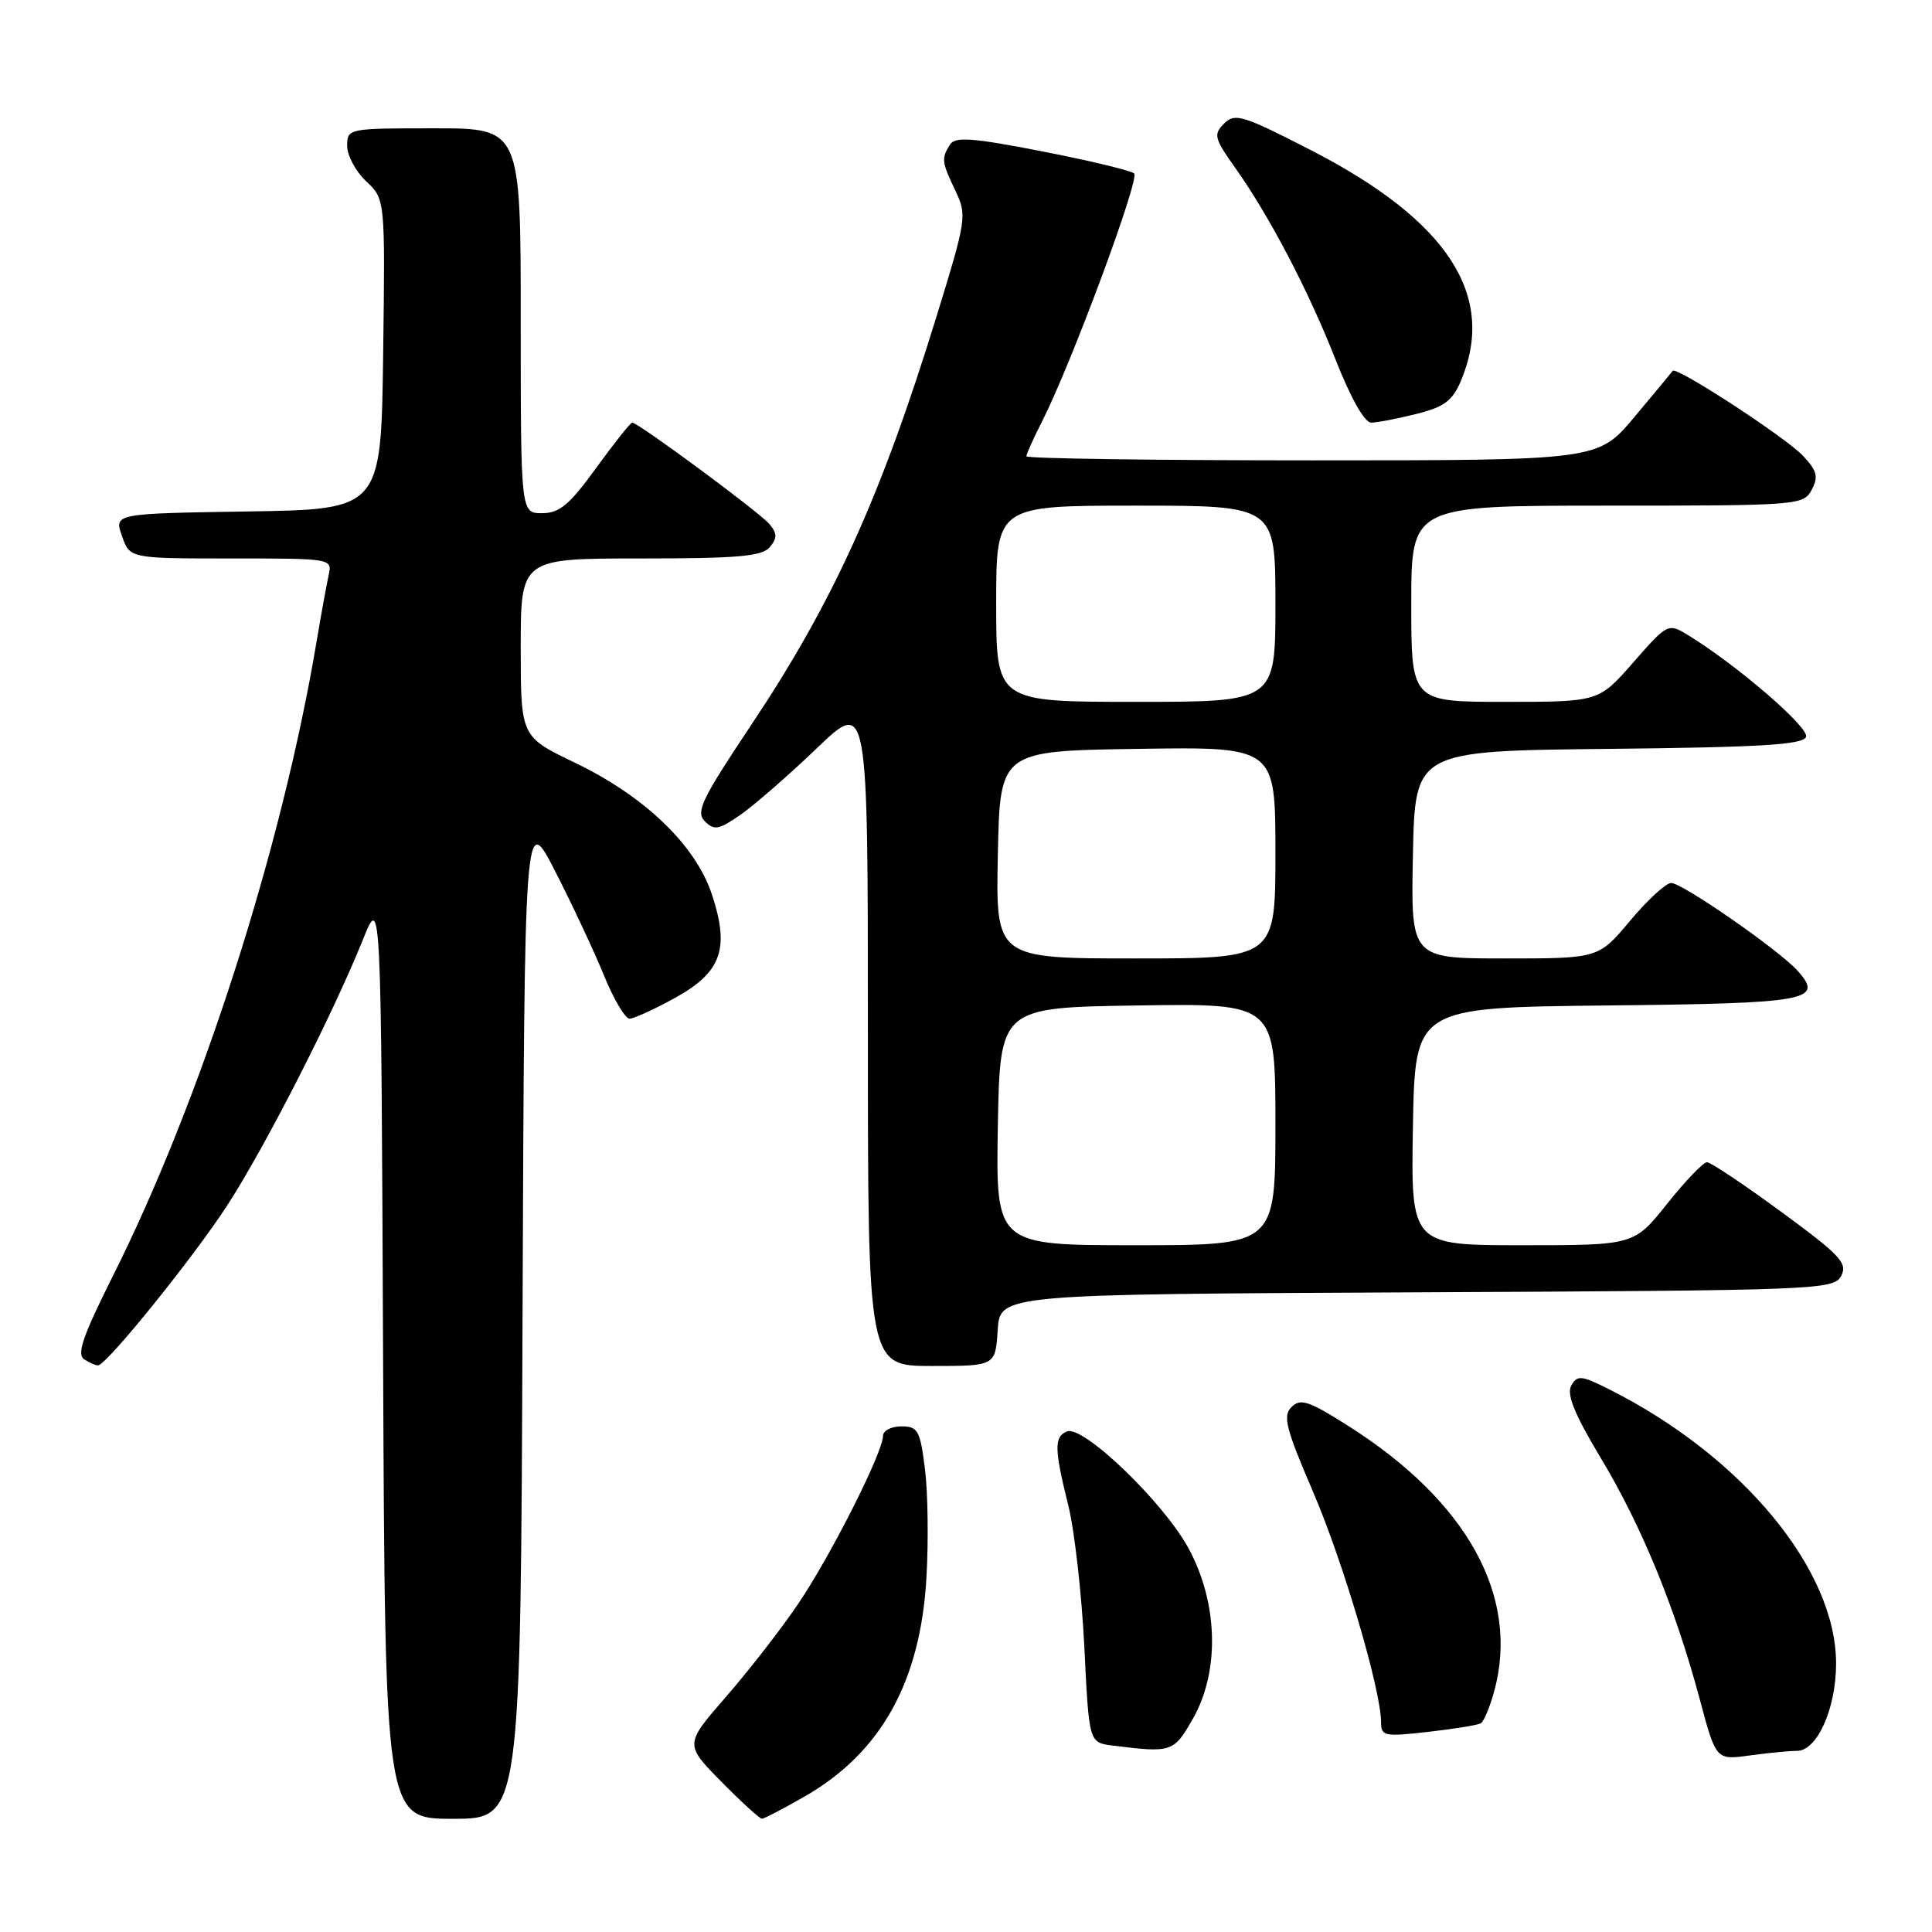 <?xml version="1.0" encoding="UTF-8" standalone="no"?>
<!DOCTYPE svg PUBLIC "-//W3C//DTD SVG 1.1//EN" "http://www.w3.org/Graphics/SVG/1.1/DTD/svg11.dtd" >
<svg xmlns="http://www.w3.org/2000/svg" xmlns:xlink="http://www.w3.org/1999/xlink" version="1.1" viewBox="0 0 256 256">
 <g >
 <path fill="currentColor"
d=" M 69.24 174.25 C 69.50 107.50 69.50 107.50 73.59 115.50 C 75.84 119.90 78.74 126.09 80.03 129.25 C 81.31 132.41 82.85 134.99 83.43 134.98 C 84.02 134.96 86.72 133.73 89.44 132.23 C 95.60 128.83 96.71 125.72 94.34 118.54 C 92.18 112.00 85.43 105.50 76.17 101.06 C 69.00 97.61 69.00 97.61 69.00 85.81 C 69.00 74.00 69.00 74.00 84.88 74.00 C 97.77 74.00 100.99 73.72 102.00 72.50 C 103.00 71.30 102.99 70.69 101.96 69.45 C 100.68 67.91 84.57 56.00 83.77 56.00 C 83.54 56.00 81.39 58.70 79.00 62.00 C 75.46 66.89 74.13 68.00 71.83 68.00 C 69.00 68.00 69.00 68.00 69.00 42.50 C 69.00 17.00 69.00 17.00 57.50 17.00 C 46.13 17.00 46.00 17.03 46.00 19.33 C 46.00 20.60 47.13 22.72 48.52 24.02 C 51.04 26.39 51.04 26.39 50.77 46.94 C 50.50 67.50 50.50 67.50 32.81 67.77 C 15.12 68.05 15.12 68.05 16.16 71.02 C 17.20 74.00 17.20 74.00 30.62 74.00 C 44.02 74.00 44.04 74.00 43.54 76.25 C 43.27 77.49 42.55 81.42 41.95 85.00 C 37.35 112.43 26.61 145.86 14.92 169.15 C 10.96 177.06 10.13 179.47 11.17 180.13 C 11.90 180.59 12.72 180.95 13.00 180.92 C 14.19 180.81 25.80 166.41 30.17 159.63 C 35.27 151.72 44.11 134.39 48.09 124.50 C 50.50 118.50 50.50 118.50 50.76 179.75 C 51.02 241.00 51.02 241.00 60.00 241.00 C 68.99 241.00 68.99 241.00 69.24 174.25 Z  M 106.61 238.05 C 116.75 232.23 121.98 222.84 122.76 209.00 C 123.04 204.19 122.95 197.73 122.56 194.63 C 121.92 189.53 121.63 189.00 119.43 189.00 C 118.09 189.00 117.00 189.58 117.00 190.28 C 117.00 192.43 110.08 206.14 105.78 212.49 C 103.55 215.80 99.24 221.34 96.21 224.82 C 90.71 231.14 90.71 231.14 95.57 236.07 C 98.24 238.78 100.67 241.00 100.96 240.99 C 101.26 240.99 103.80 239.66 106.61 238.05 Z  M 238.11 232.00 C 240.78 232.00 243.29 226.39 243.29 220.43 C 243.29 208.00 230.88 192.99 213.30 184.13 C 209.53 182.23 209.00 182.17 208.20 183.60 C 207.56 184.76 208.63 187.40 212.12 193.21 C 217.51 202.16 222.01 213.14 225.23 225.17 C 227.38 233.22 227.38 233.22 231.83 232.61 C 234.28 232.27 237.10 232.00 238.11 232.00 Z  M 158.06 227.75 C 161.65 221.46 161.42 212.38 157.47 205.13 C 154.16 199.05 143.56 188.85 141.40 189.67 C 139.66 190.35 139.68 191.93 141.56 199.50 C 142.38 202.80 143.33 211.21 143.68 218.20 C 144.30 230.90 144.30 230.90 147.40 231.29 C 155.27 232.28 155.52 232.20 158.06 227.75 Z  M 196.21 228.35 C 196.61 228.12 197.39 226.26 197.96 224.21 C 201.45 211.63 194.49 198.95 178.56 188.88 C 173.41 185.62 172.31 185.26 171.13 186.44 C 169.95 187.62 170.38 189.28 173.98 197.66 C 177.99 206.98 183.00 223.95 183.00 228.23 C 183.00 230.05 183.46 230.14 189.25 229.48 C 192.69 229.09 195.82 228.58 196.21 228.35 Z  M 132.20 176.25 C 132.50 171.50 132.50 171.50 187.72 171.24 C 240.96 170.99 242.98 170.91 243.96 169.07 C 244.86 167.39 243.87 166.33 236.03 160.58 C 231.10 156.96 226.67 154.00 226.18 154.00 C 225.70 154.00 223.32 156.47 220.91 159.50 C 216.52 165.00 216.52 165.00 201.74 165.00 C 186.95 165.00 186.95 165.00 187.22 149.25 C 187.50 133.50 187.50 133.50 212.95 133.23 C 239.69 132.95 241.72 132.58 238.20 128.64 C 235.77 125.92 222.93 117.00 221.44 117.00 C 220.75 117.00 218.30 119.25 216.00 122.00 C 211.81 127.00 211.81 127.00 199.38 127.00 C 186.94 127.00 186.94 127.00 187.22 113.25 C 187.50 99.50 187.50 99.50 213.15 99.23 C 233.34 99.02 238.91 98.68 239.31 97.64 C 239.78 96.41 230.02 88.01 223.58 84.10 C 221.04 82.56 220.93 82.62 216.42 87.77 C 211.84 93.00 211.84 93.00 199.42 93.00 C 187.00 93.00 187.00 93.00 187.00 80.00 C 187.00 67.00 187.00 67.00 212.96 67.00 C 238.30 67.00 238.96 66.95 240.05 64.91 C 240.98 63.17 240.78 62.39 238.90 60.39 C 236.59 57.94 222.09 48.49 221.64 49.14 C 221.50 49.34 219.22 52.09 216.57 55.25 C 211.76 61.00 211.76 61.00 173.88 61.00 C 153.05 61.00 136.00 60.76 136.00 60.46 C 136.00 60.16 136.93 58.10 138.06 55.88 C 141.91 48.33 151.07 23.67 150.28 22.98 C 149.85 22.60 144.37 21.28 138.11 20.06 C 128.78 18.24 126.56 18.08 125.87 19.17 C 124.72 20.99 124.77 21.45 126.60 25.28 C 128.14 28.52 128.06 29.05 124.14 41.78 C 116.73 65.86 110.38 79.84 99.46 96.18 C 92.97 105.91 92.16 107.59 93.40 108.83 C 94.64 110.07 95.27 109.95 98.16 107.93 C 100.00 106.64 104.54 102.69 108.25 99.13 C 115.00 92.67 115.00 92.67 115.00 136.84 C 115.00 181.00 115.00 181.00 123.45 181.00 C 131.89 181.00 131.89 181.00 132.20 176.25 Z  M 187.67 54.85 C 191.41 53.91 192.47 53.11 193.61 50.39 C 198.31 39.13 191.82 29.20 173.67 19.88 C 164.66 15.25 163.63 14.94 162.20 16.37 C 160.76 17.81 160.90 18.33 163.66 22.22 C 168.24 28.68 173.40 38.55 177.01 47.75 C 178.97 52.73 180.82 56.00 181.68 56.00 C 182.47 56.00 185.16 55.48 187.67 54.85 Z  M 132.22 149.25 C 132.50 133.50 132.50 133.50 150.75 133.23 C 169.00 132.95 169.00 132.95 169.00 148.98 C 169.00 165.00 169.00 165.00 150.47 165.00 C 131.95 165.00 131.95 165.00 132.22 149.25 Z  M 132.22 113.25 C 132.50 99.50 132.50 99.50 150.75 99.23 C 169.00 98.95 169.00 98.95 169.00 112.98 C 169.00 127.00 169.00 127.00 150.47 127.00 C 131.94 127.00 131.94 127.00 132.22 113.25 Z  M 132.00 80.00 C 132.00 67.00 132.00 67.00 150.50 67.00 C 169.00 67.00 169.00 67.00 169.00 80.00 C 169.00 93.00 169.00 93.00 150.50 93.00 C 132.00 93.00 132.00 93.00 132.00 80.00 Z "/>
</g>
</svg>